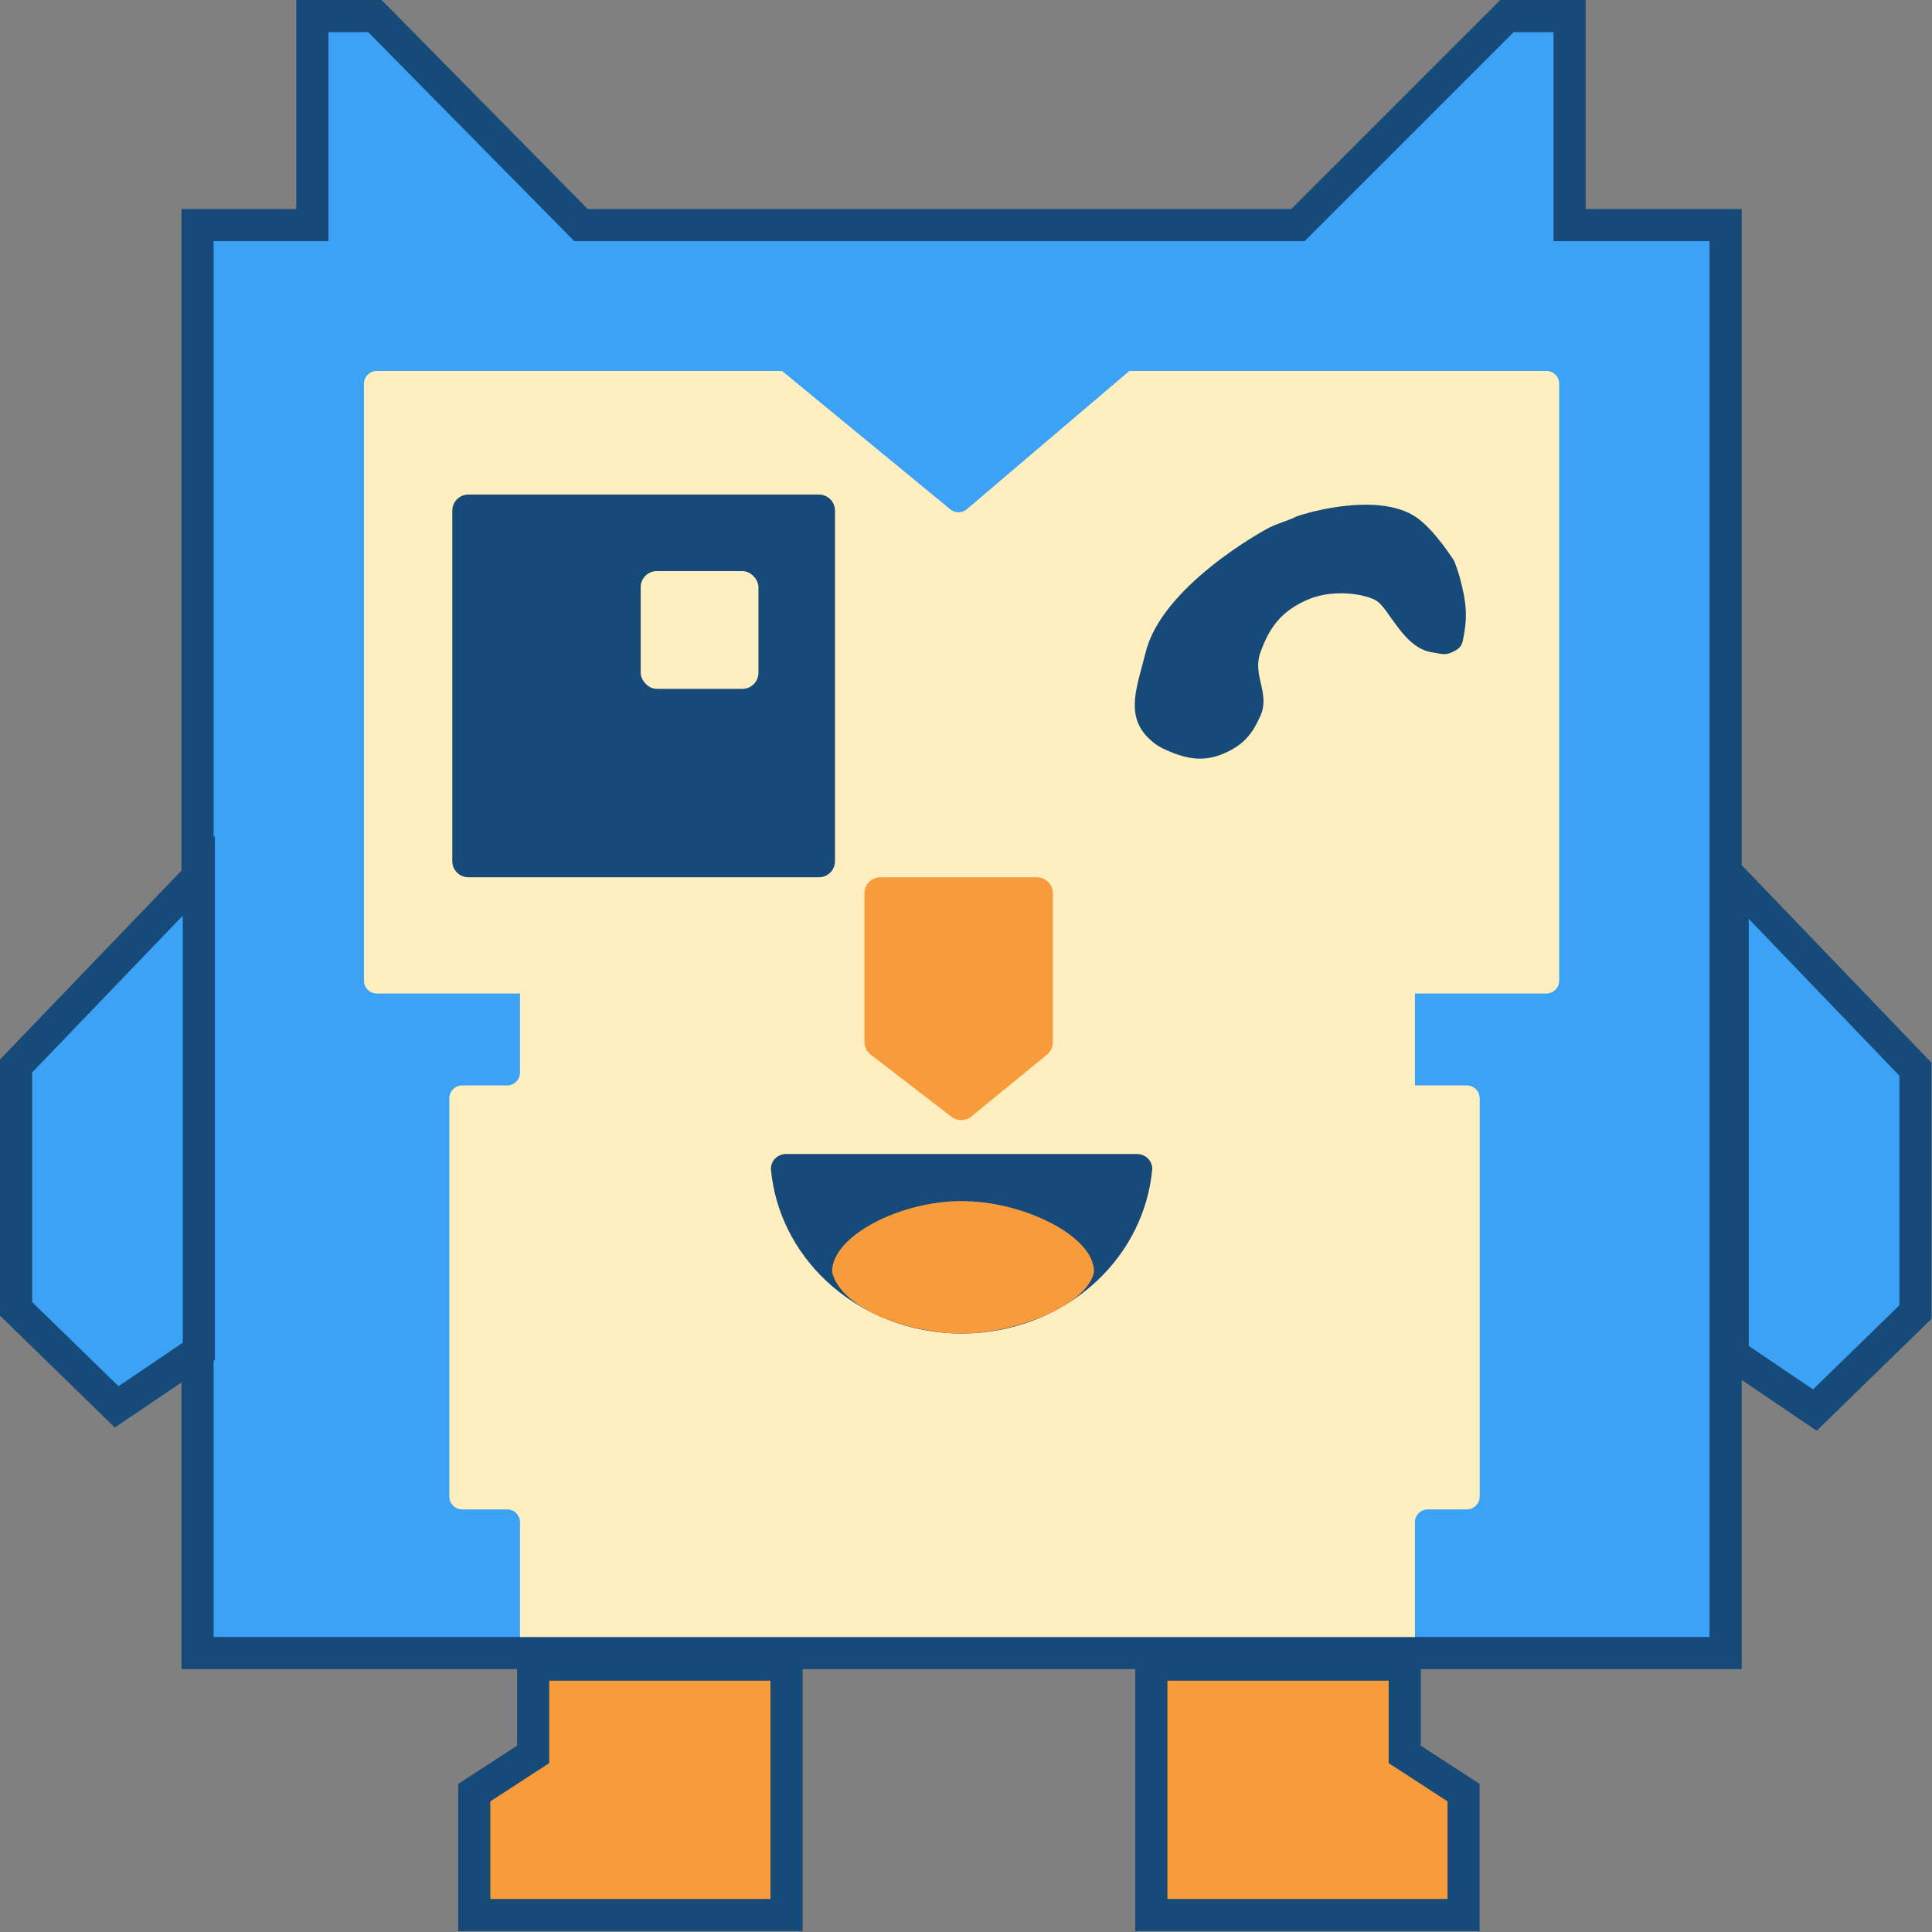<svg width="601" height="601" viewBox="0 0 601 601" fill="none" xmlns="http://www.w3.org/2000/svg">
<rect x="0" y="0" width="601" height="601" fill="#808080" stroke="none"/>
<path d="M116.629 5L179.264 68.528L180.732 70.019H403.759L468.778 5H488.263V70.019H536.798V514.23H61.45V70.019H97.164V5H116.629Z" fill="#3BA2F6" stroke="#164A78" stroke-width="10"/>
<path d="M244.674 517.82V595.732H147.531V557.657L163.571 547.232L165.846 545.754V517.82H244.674Z" fill="#F89C3B" stroke="#164A78" stroke-width="10"/>
<path d="M358.154 517.82V595.732H455.296V557.657L439.256 547.232L436.981 545.754V517.82H358.154Z" fill="#F89C3B" stroke="#164A78" stroke-width="10"/>
<path d="M595.85 332.608V408.158L564.562 438.642L539 421.349V273.424L595.85 332.608Z" fill="#3BA2F6" stroke="#164A78" stroke-width="10"/>
<path d="M5 331.608V407.158L36.287 437.642L61.85 420.349V272.424L5 331.608Z" fill="#3BA2F6" stroke="#164A78" stroke-width="10"/>
<path d="M113.227 119.385C113.227 117.175 115.018 115.385 117.227 115.385H243.264L295.624 158.451C297.12 159.681 299.282 159.663 300.757 158.408L351.322 115.385H481.022C483.231 115.385 485.022 117.175 485.022 119.385V305.065C485.022 307.274 483.231 309.065 481.022 309.065H440.15V337.656H456.296C458.506 337.656 460.296 339.446 460.296 341.656V465.543C460.296 467.752 458.506 469.543 456.296 469.543H444.15C441.941 469.543 440.15 471.333 440.15 473.543V509.231H301H161.762V473.543C161.762 471.333 159.971 469.543 157.762 469.543H143.784C141.575 469.543 139.784 467.752 139.784 465.543V341.656C139.784 339.446 141.575 337.656 143.784 337.656H157.762C159.971 337.656 161.762 335.865 161.762 333.656V309.065H117.227C115.018 309.065 113.227 307.274 113.227 305.065V119.385Z" fill="#FFEFC0"/>
<path d="M140.699 158.846C140.699 156.085 142.938 153.846 145.699 153.846H254.747C257.508 153.846 259.747 156.085 259.747 158.846V267.894C259.747 270.655 257.508 272.894 254.747 272.894H145.699C142.938 272.894 140.699 270.655 140.699 267.894V158.846Z" fill="#164A78"/>
<rect x="199.308" y="177.656" width="36.63" height="36.63" rx="5" fill="#FFEFC0"/>
<path d="M268.905 277.894C268.905 275.132 271.143 272.894 273.905 272.894H322.513C325.274 272.894 327.513 275.132 327.513 277.894V324.211C327.513 325.71 326.84 327.13 325.68 328.08L302.194 347.304C300.396 348.776 297.821 348.815 295.979 347.398L270.857 328.081C269.626 327.134 268.905 325.67 268.905 324.117V277.894Z" fill="#F89C3B"/>
<path d="M353.648 358.974C356.41 358.974 358.673 361.218 358.41 363.967C357.169 376.952 351.116 389.181 341.214 398.474C330.051 408.95 314.911 414.835 299.124 414.835C283.338 414.835 268.198 408.95 257.035 398.474C247.133 389.181 241.08 376.952 239.839 363.967C239.576 361.218 241.839 358.974 244.601 358.974L299.124 358.974H353.648Z" fill="#164A78"/>
<path d="M340.333 395.604C338.502 405.677 316.524 414.835 299.124 414.835C283.557 414.835 261.579 407.509 258.831 395.604C258.831 384.478 279.894 373.626 299.124 373.626C318.355 373.626 340.333 384.478 340.333 395.604Z" fill="#F89C3B"/>
<path d="M356.376 202.956C361.366 182.522 392.633 165.127 395.445 163.836C398.258 162.545 401.857 161.524 402.802 160.895C403.747 160.266 428.154 152.455 440.541 160.895C446.392 164.882 452.444 174.629 452.444 174.629C452.444 174.629 453.6 177.732 454.144 179.779C456.125 187.233 456.694 191.797 454.994 199.522C454.587 201.373 453.295 202.154 451.593 202.956C449.487 203.948 447.944 203.281 445.642 202.956C436.331 201.638 432.078 188.793 427.789 186.646C423.5 184.5 414.123 183.283 406.535 186.646C398.755 190.095 394.951 194.944 392.082 202.956C389.483 210.214 395.233 215.666 392.082 222.698C389.666 228.092 387.185 231.279 381.88 233.857C375.606 236.907 370.477 236.515 364.027 233.857C361.125 232.661 359.472 231.764 357.226 229.565C349.808 222.306 353.909 213.054 356.376 202.956Z" fill="#164A78"/>
</svg>
